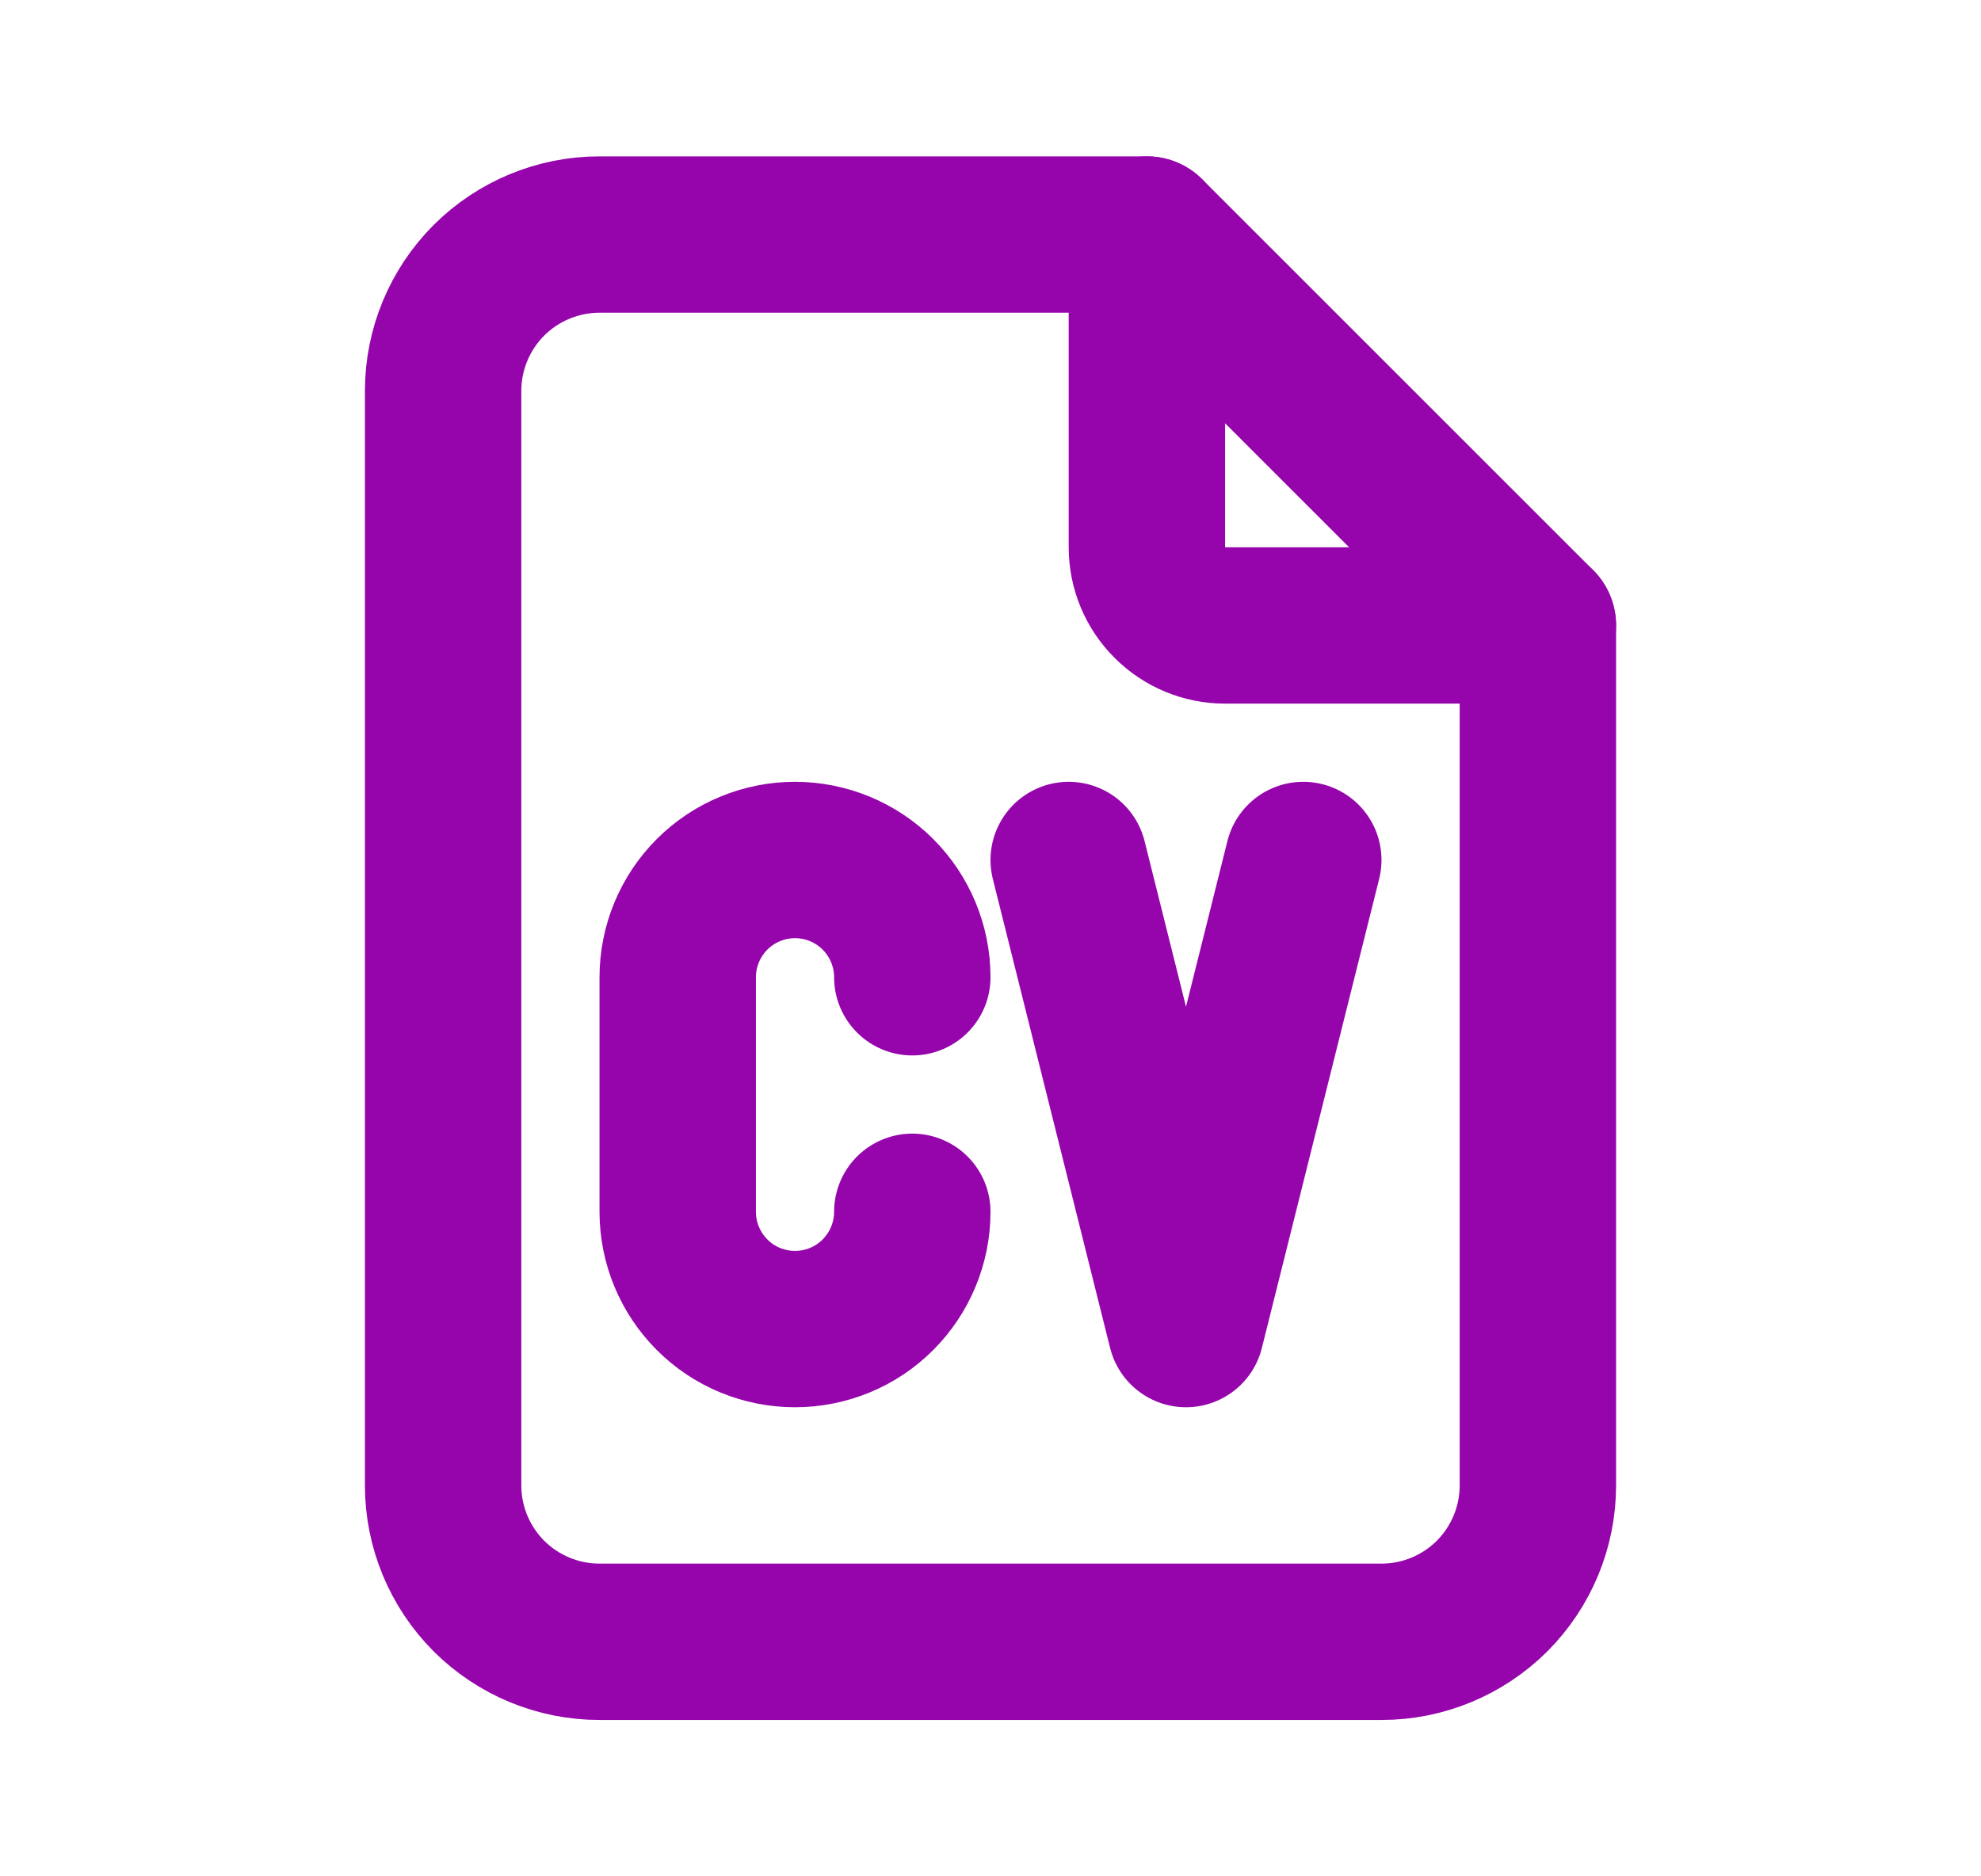 <svg width="19" height="18" viewBox="0 0 19 18" fill="none" xmlns="http://www.w3.org/2000/svg">
<path d="M11 2.25V5.25C11 5.449 11.079 5.64 11.22 5.78C11.36 5.921 11.551 6 11.75 6H14.75" stroke="#9605AC" stroke-width="1.5" stroke-linecap="round" stroke-linejoin="round"/>
<path d="M13.25 15.75H5.75C5.352 15.75 4.971 15.592 4.689 15.311C4.408 15.029 4.25 14.648 4.25 14.25V3.75C4.25 3.352 4.408 2.971 4.689 2.689C4.971 2.408 5.352 2.25 5.75 2.25H11L14.75 6V14.25C14.75 14.648 14.592 15.029 14.311 15.311C14.029 15.592 13.648 15.75 13.25 15.75Z" stroke="#9605AC" stroke-width="1.5" stroke-linecap="round" stroke-linejoin="round"/>
<path d="M8.75 9.375C8.75 9.077 8.631 8.79 8.42 8.579C8.21 8.369 7.923 8.25 7.625 8.25C7.327 8.25 7.04 8.369 6.83 8.579C6.619 8.79 6.5 9.077 6.5 9.375V11.625C6.5 11.923 6.619 12.21 6.83 12.421C7.04 12.632 7.327 12.75 7.625 12.75C7.923 12.75 8.21 12.632 8.42 12.421C8.631 12.21 8.75 11.923 8.75 11.625M10.25 8.25L11.375 12.75L12.5 8.25" stroke="#9605AC" stroke-width="1.5" stroke-linecap="round" stroke-linejoin="round"/>
</svg>
